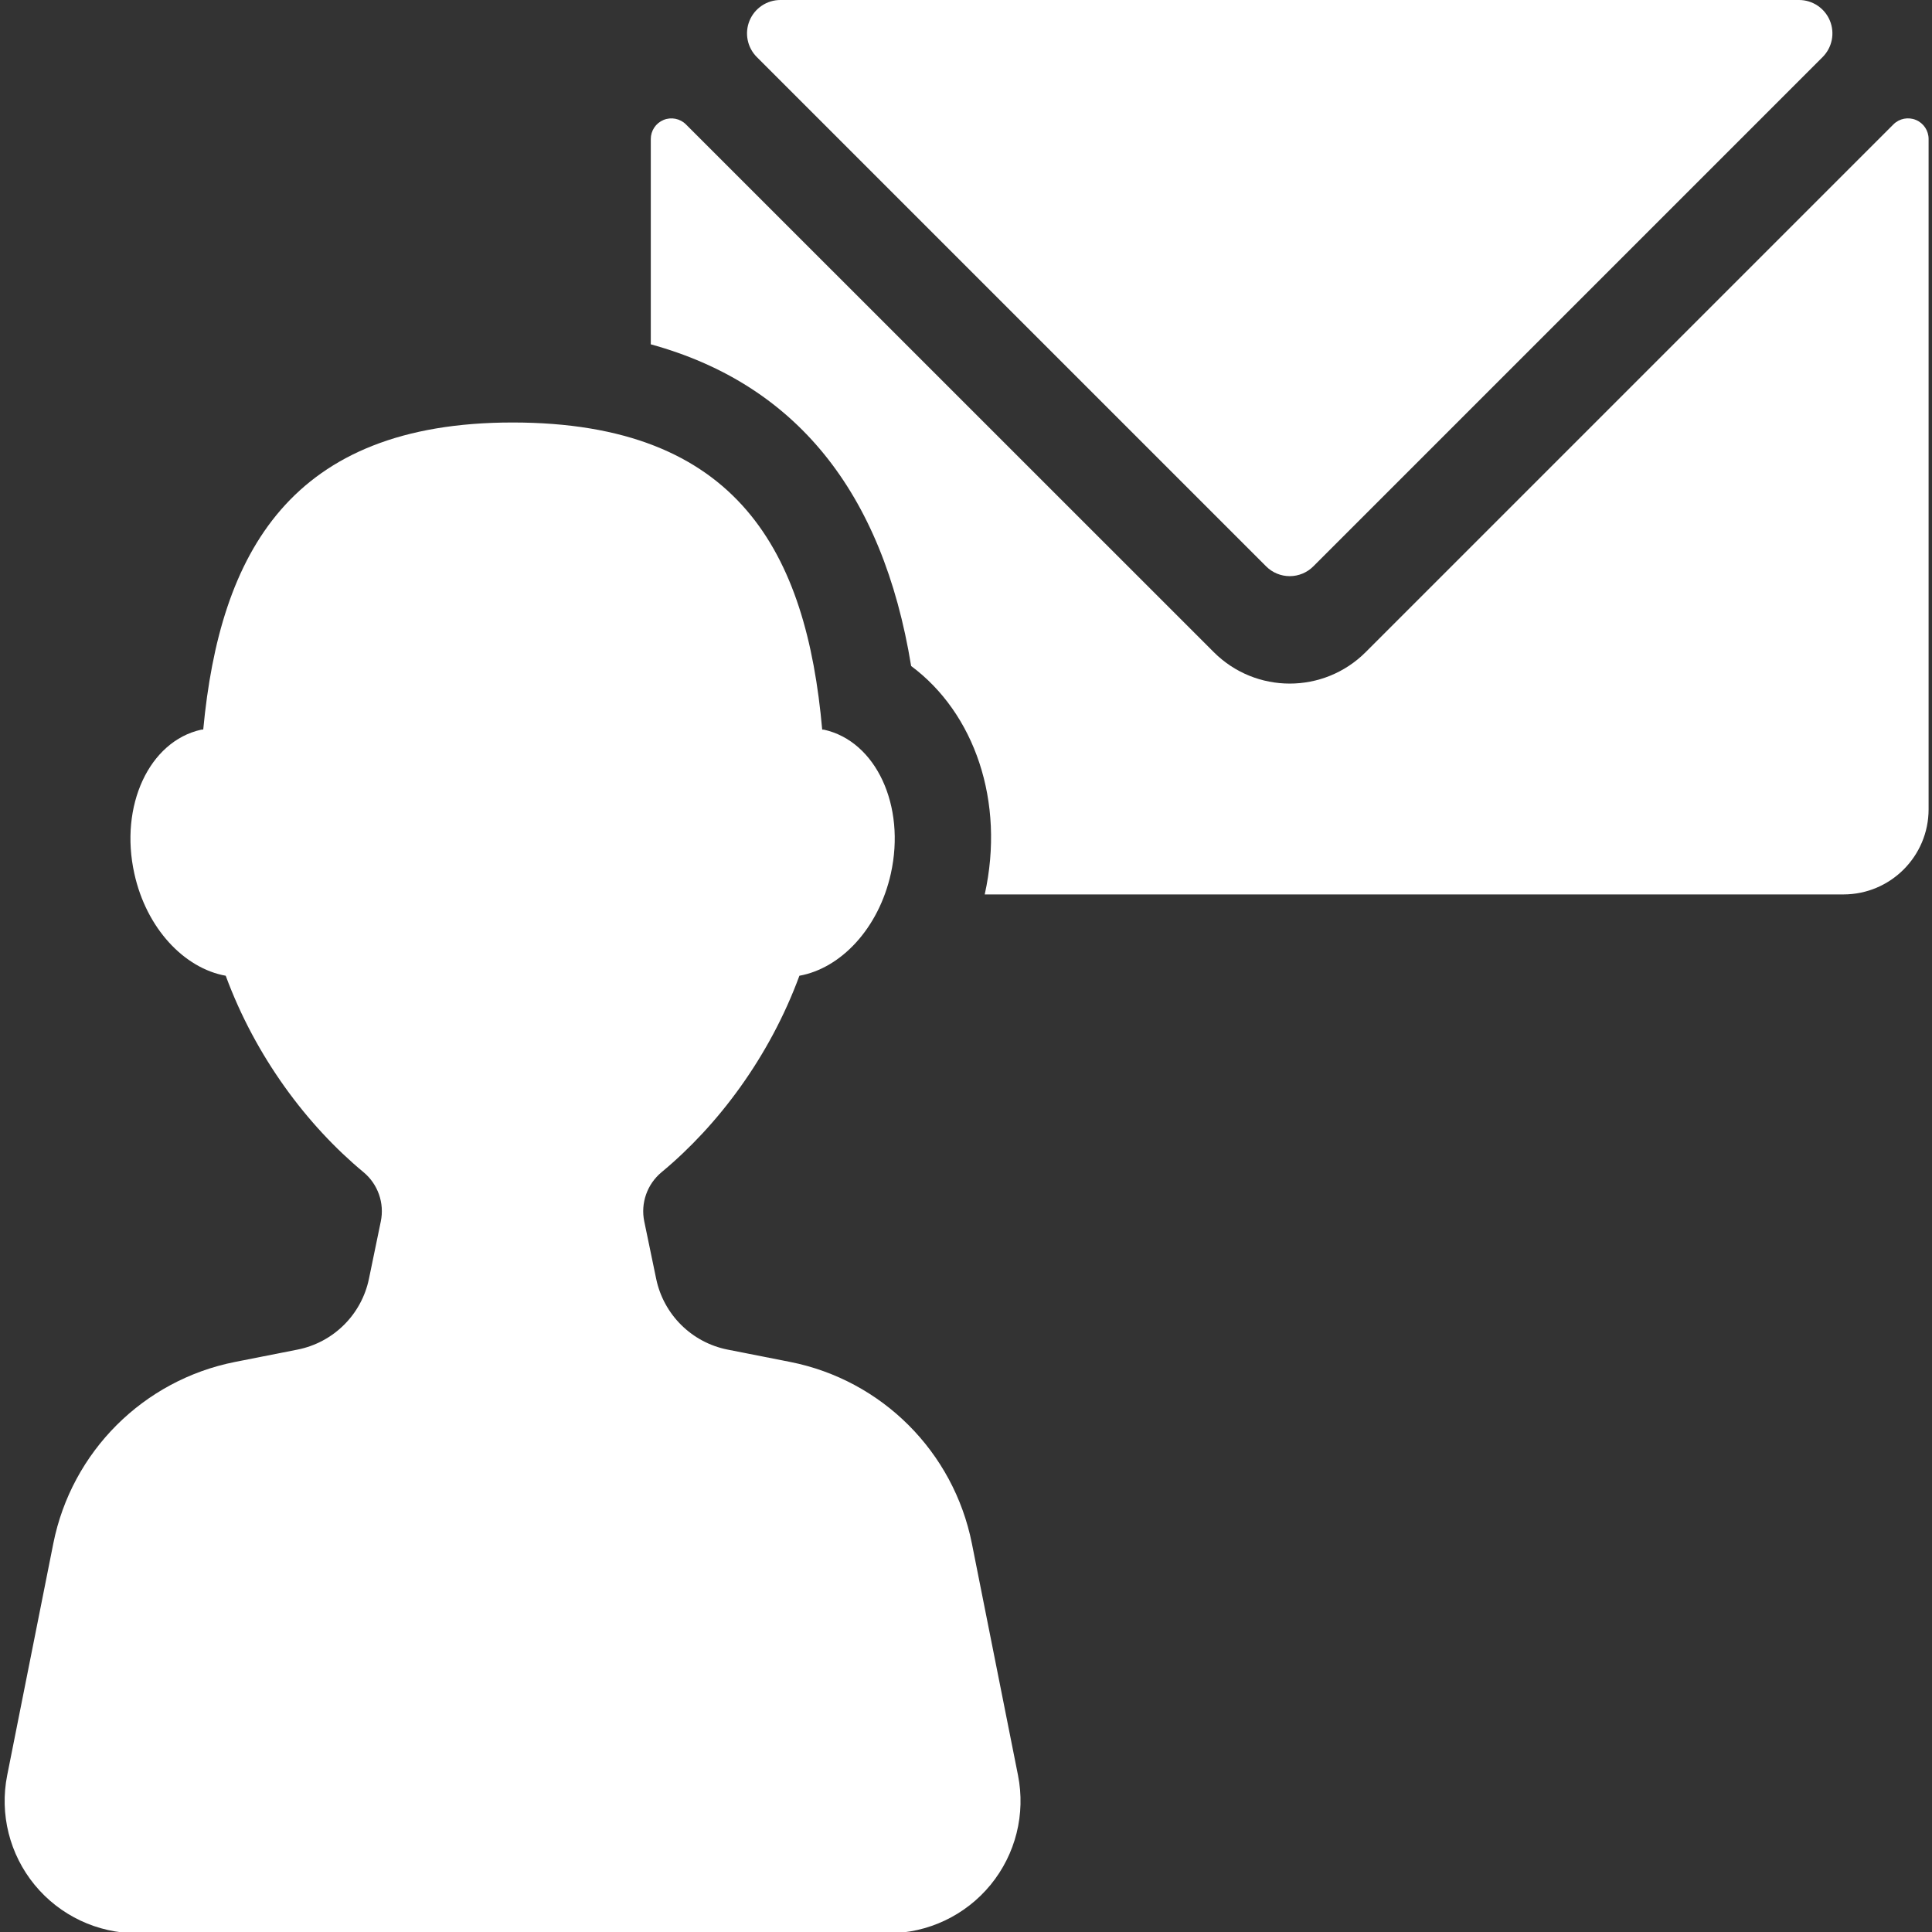 <svg version="1.1" xmlns="http://www.w3.org/2000/svg" xmlns:xlink="http://www.w3.org/1999/xlink" width="800px" height="800px" viewBox="0,0,256,256"><rect x="0" y="0" width="256" height="256" fill="#333333" stroke="none"/><g fill="#ffffff" fill-rule="nonzero" stroke="none" stroke-width="1" stroke-linecap="butt" stroke-linejoin="miter" stroke-miterlimit="10" stroke-dasharray="" stroke-dashoffset="0" font-family="none" font-weight="none" font-size="none" text-anchor="none" style="mix-blend-mode: normal"><g transform="translate(-0,0) scale(0.527,0.527)"><g><path d="M318.341,142.398c1.576,1.583 3.717,2.466 5.938,2.466c2.221,0 4.361,-0.883 5.938,-2.466l128.052,-128.053c2.409,-2.409 3.117,-6.023 1.825,-9.155c-1.305,-3.143 -4.361,-5.19 -7.762,-5.19h-256.107c-3.402,0 -6.456,2.047 -7.764,5.189c-1.29,3.133 -0.582,6.746 1.827,9.155z"></path><path d="M481.716,30.155c-1.938,-0.803 -4.173,-0.363 -5.653,1.125l-132.682,132.684c-10.551,10.55 -27.652,10.55 -38.203,0l-132.7,-132.675c-1.479,-1.488 -3.715,-1.929 -5.653,-1.126c-1.937,0.804 -3.195,2.693 -3.195,4.788v51.625c36.233,9.952 58.279,36.879 65.46,80.883c15.871,11.779 23.699,34.014 18.502,57.431h215.905c11.826,0 21.416,-9.591 21.416,-21.417v-168.522c0,-2.103 -1.26,-3.993 -3.197,-4.796z"></path><path d="M244.363,388.082c-4.598,-23.069 -22.645,-41.093 -45.713,-45.65l-15.7,-3.095c-9.021,-1.787 -16.093,-8.795 -17.966,-17.802l-2.993,-14.416c-0.96,-4.614 0.726,-9.394 4.362,-12.401c14.157,-11.73 27.146,-28.997 34.644,-49.382c10.425,-1.874 19.919,-11.889 22.991,-25.676c3.794,-17.084 -3.733,-33.288 -16.803,-36.193c-0.142,-0.024 -0.283,-0.008 -0.458,-0.024c-3.936,-44.366 -21.021,-77.214 -77.852,-77.214c-55.869,0 -73.601,32.84 -77.773,77.191c-0.189,0.039 -0.379,0.022 -0.52,0.047c-13.07,2.905 -20.597,19.109 -16.802,36.193c3.038,13.787 12.55,23.802 22.975,25.676c7.512,20.393 20.486,37.651 34.643,49.39c3.622,3 5.307,7.779 4.346,12.386l-2.975,14.407c-1.859,9.016 -8.945,16.031 -17.969,17.818l-15.683,3.095c-23.069,4.558 -41.116,22.581 -45.714,45.65l-11.589,58.248c-1.953,9.77 0.583,19.896 6.897,27.588c6.315,7.699 15.763,12.164 25.714,12.164h188.916c9.951,0 19.399,-4.465 25.714,-12.164c6.314,-7.691 8.851,-17.818 6.898,-27.588z"></path></g></g></g></svg>